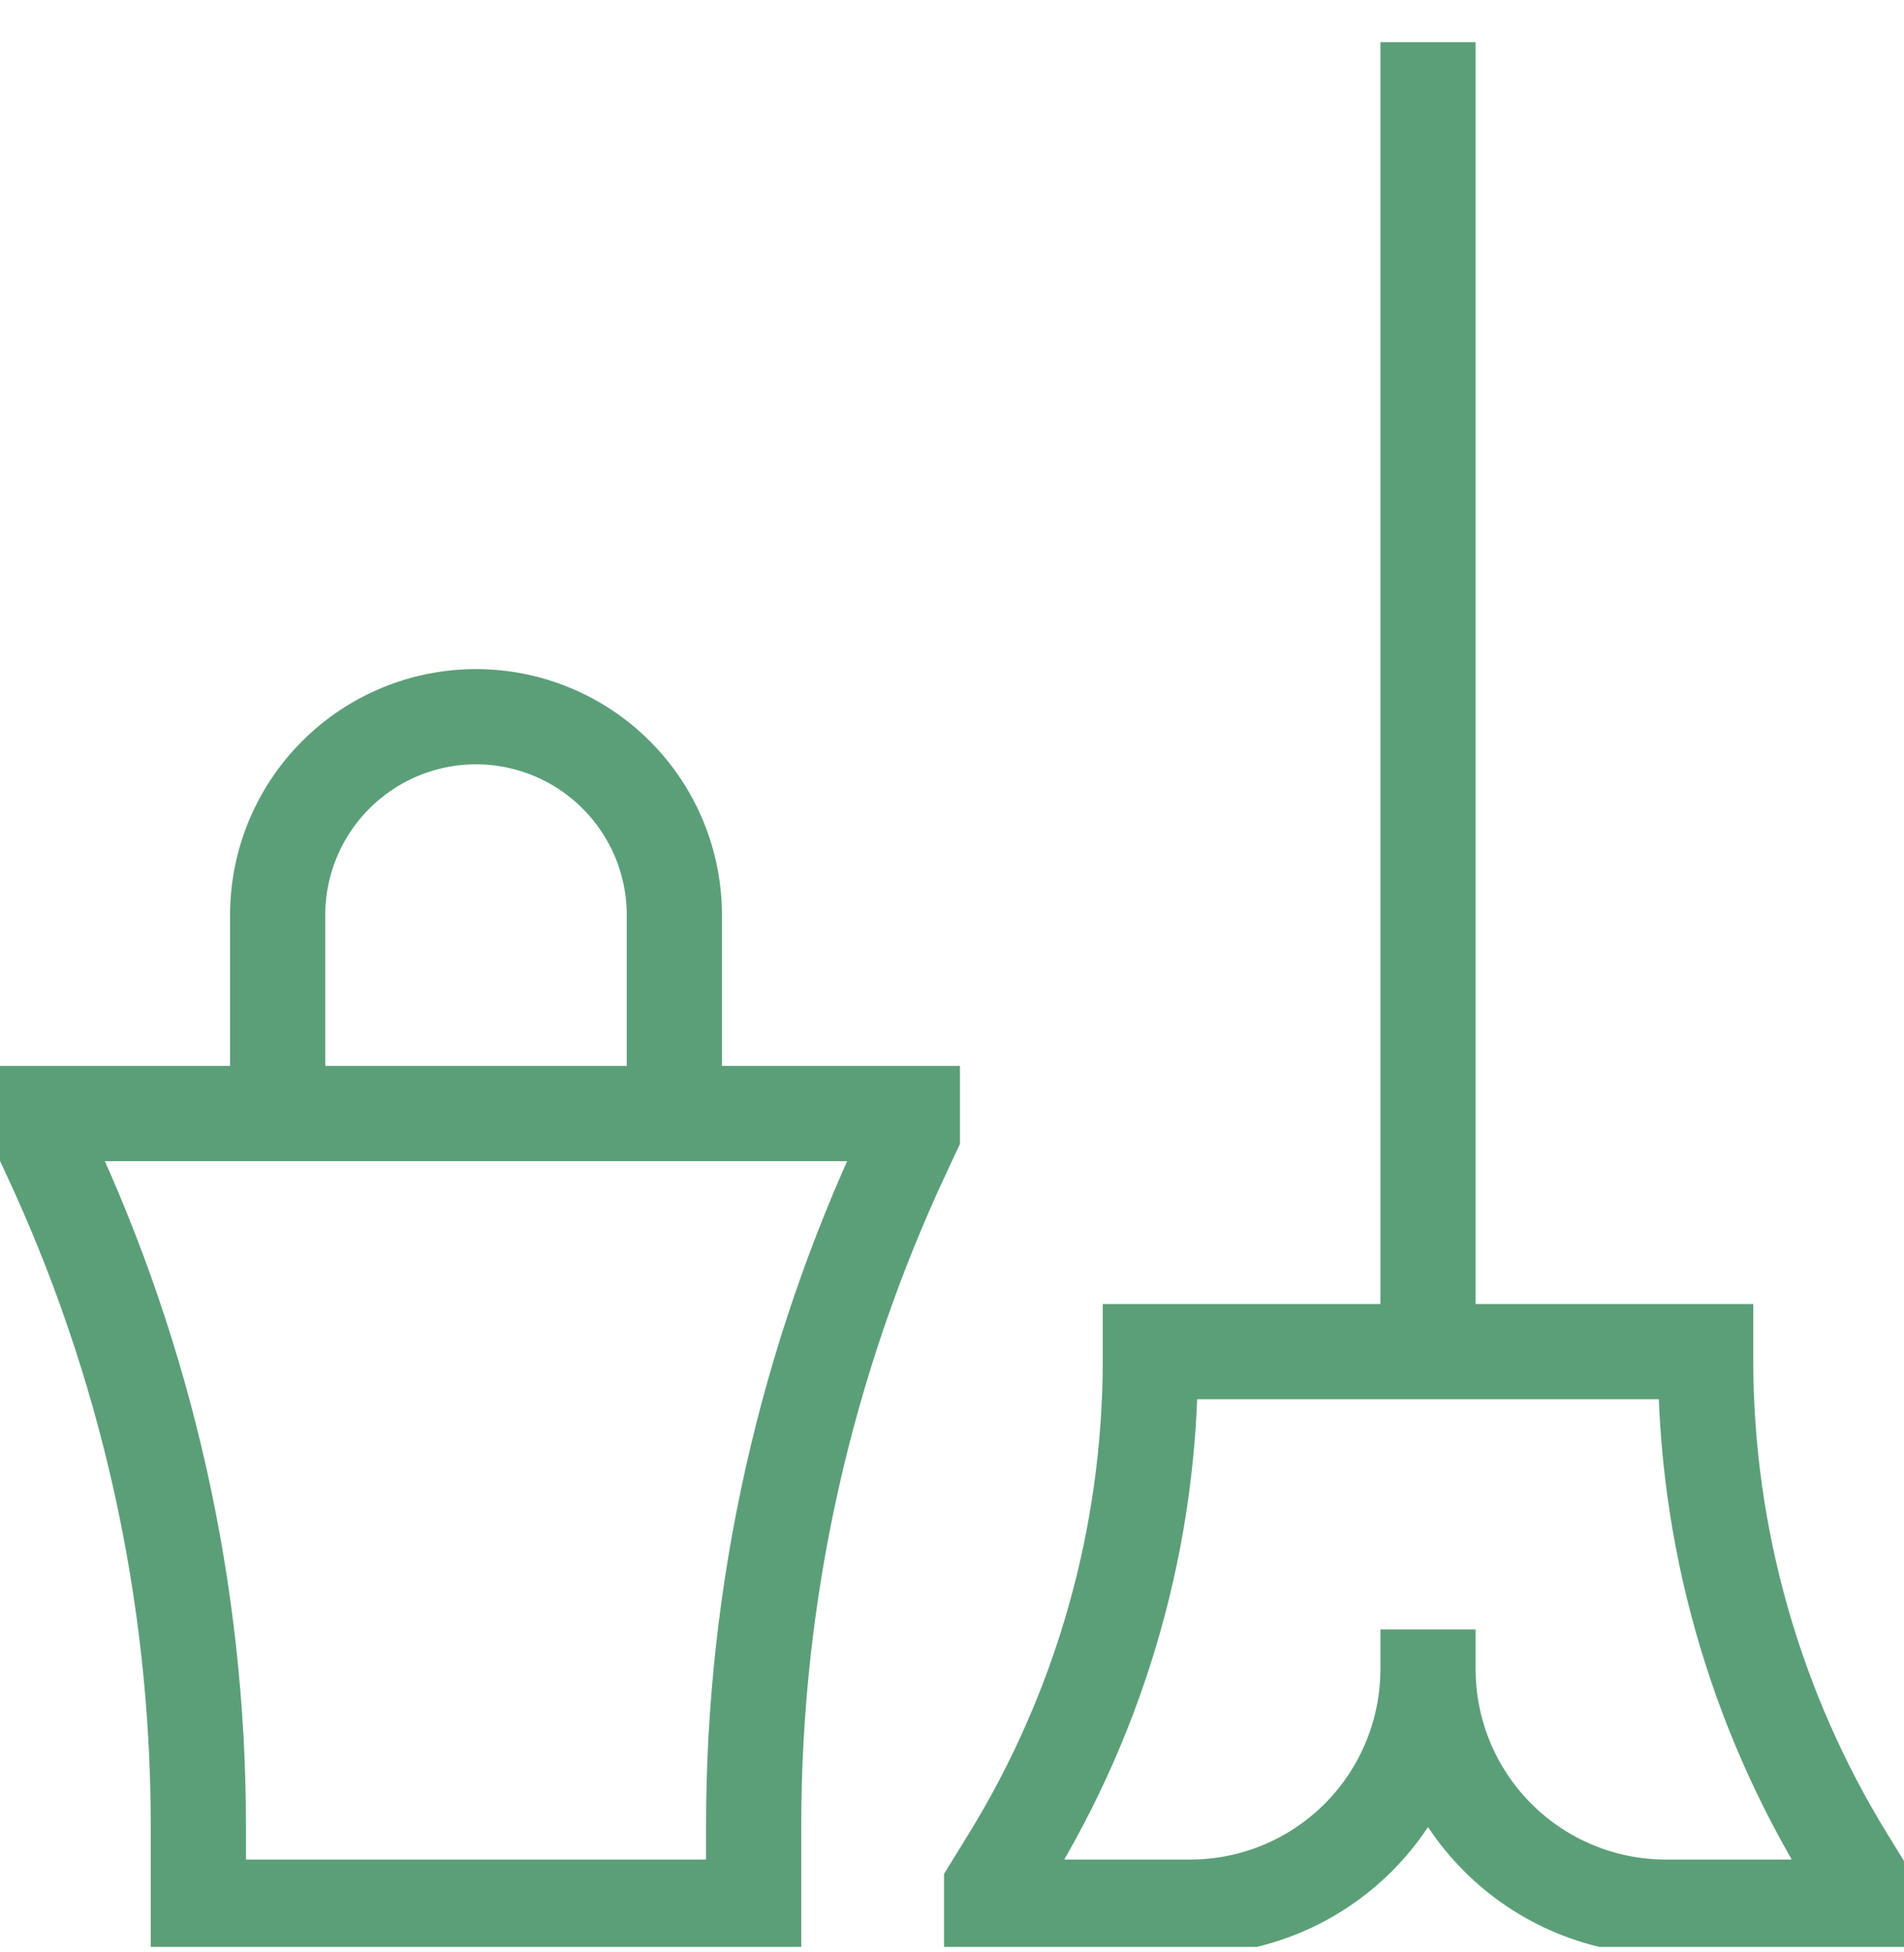 <svg width="40" height="41" viewBox="0 0 40 41" fill="none" xmlns="http://www.w3.org/2000/svg">
<g clip-path="url(#clip0_231_445)">
<path d="M30 35.051V34.218M30 35.051C30 36.377 29.473 37.649 28.536 38.587C27.598 39.525 26.326 40.051 25 40.051H20.833V39.635L21.2 39.04C23.14 35.887 24.167 32.258 24.167 28.556V28.385H30M30 35.051C30 36.377 30.527 37.649 31.465 38.587C32.402 39.525 33.674 40.051 35 40.051H39.167V39.635L38.8 39.04C36.86 35.887 35.833 32.258 35.833 28.556V28.385H30M30 28.385V0.885M5.833 23.385V19.218C5.833 18.113 6.272 17.053 7.054 16.272C7.835 15.49 8.895 15.051 10 15.051C11.105 15.051 12.165 15.49 12.946 16.272C13.728 17.053 14.167 18.113 14.167 19.218V23.385M4.167 40.051V38.335C4.166 33.428 3.083 28.582 0.993 24.143L0.833 23.801V23.385H19.167V23.801L19.007 24.143C16.917 28.582 15.834 33.428 15.833 38.335V40.051H4.167Z" stroke="#5B9F78" stroke-width="2"/>
</g>
<defs>
<clipPath id="clip0_231_445">
<rect width="40" height="40" fill="white" transform="translate(0 0.885)"/>
</clipPath>
</defs>
</svg>

